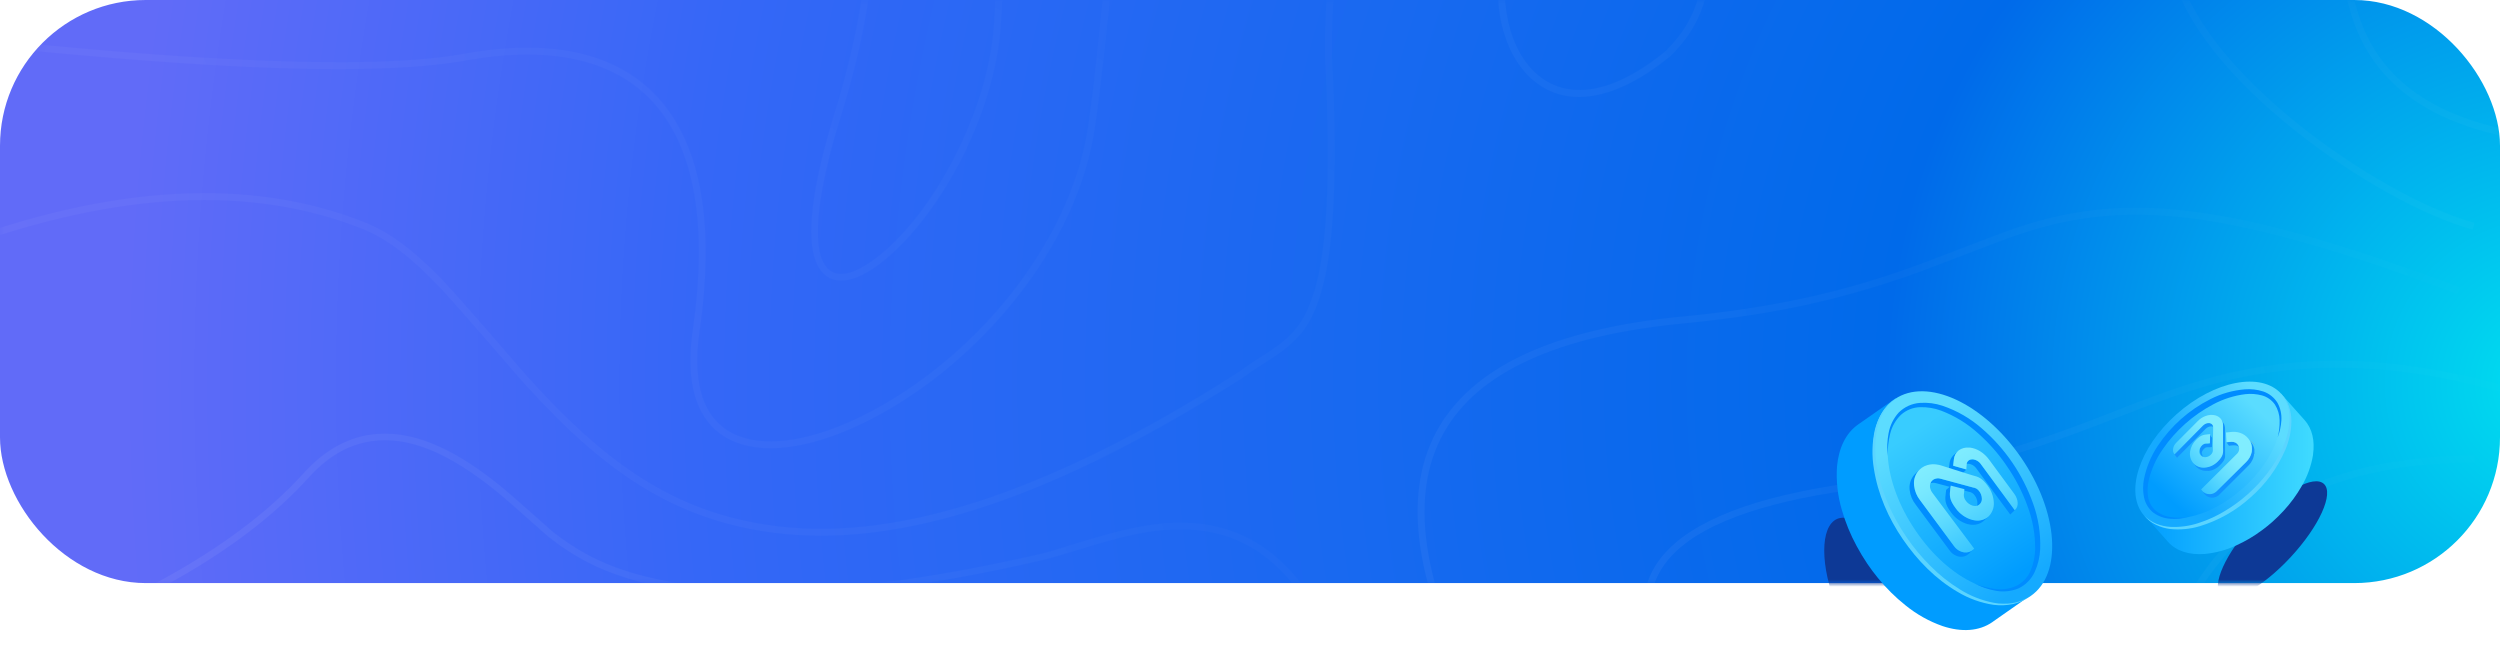 <?xml version="1.0" encoding="UTF-8"?>
<svg width="343px" height="90px" viewBox="0 0 343 90" version="1.1" xmlns="http://www.w3.org/2000/svg" xmlns:xlink="http://www.w3.org/1999/xlink">
    <title>BG</title>
    <defs>
        <radialGradient cx="102.262%" cy="65.7%" fx="102.262%" fy="65.7%" r="418.697%" gradientTransform="translate(1.023,0.657),scale(0.233,1),rotate(30.811),translate(-1.023,-0.657)" id="radialGradient-1">
            <stop stop-color="#00E0F0" offset="0%"></stop>
            <stop stop-color="#006AEA" offset="27.412%"></stop>
            <stop stop-color="#3567F7" offset="76.652%"></stop>
            <stop stop-color="#616BF8" offset="100%"></stop>
        </radialGradient>
        <rect id="path-2" x="0" y="0" width="343" height="80" rx="20"></rect>
        <radialGradient cx="116.095%" cy="-17.043%" fx="116.095%" fy="-17.043%" r="379.798%" gradientTransform="translate(1.161,-0.17),scale(0.701,1),rotate(64.622),translate(-1.161,0.17)" id="radialGradient-4">
            <stop stop-color="#FFFFFF" stop-opacity="0" offset="0%"></stop>
            <stop stop-color="#FFFFFF" stop-opacity="0.274" offset="100%"></stop>
        </radialGradient>
        <radialGradient cx="116.095%" cy="-17.043%" fx="116.095%" fy="-17.043%" r="380.976%" gradientTransform="translate(1.161,-0.17),scale(0.69,1),rotate(64.251),translate(-1.161,0.17)" id="radialGradient-5">
            <stop stop-color="#FFFFFF" stop-opacity="0" offset="0%"></stop>
            <stop stop-color="#FFFFFF" stop-opacity="0.274" offset="100%"></stop>
        </radialGradient>
        <radialGradient cx="116.095%" cy="-17.043%" fx="116.095%" fy="-17.043%" r="379.1%" gradientTransform="translate(1.161,-0.17),scale(0.708,1),rotate(64.845),translate(-1.161,0.17)" id="radialGradient-6">
            <stop stop-color="#FFFFFF" stop-opacity="0" offset="0%"></stop>
            <stop stop-color="#FFFFFF" stop-opacity="0.274" offset="100%"></stop>
        </radialGradient>
        <radialGradient cx="116.095%" cy="-17.043%" fx="116.095%" fy="-17.043%" r="740.62%" gradientTransform="translate(1.161,-0.17),scale(0.174,1),rotate(27.602),translate(-1.161,0.17)" id="radialGradient-7">
            <stop stop-color="#FFFFFF" stop-opacity="0" offset="0%"></stop>
            <stop stop-color="#FFFFFF" stop-opacity="0.274" offset="100%"></stop>
        </radialGradient>
        <radialGradient cx="116.095%" cy="-17.043%" fx="116.095%" fy="-17.043%" r="418.769%" gradientTransform="translate(1.161,-0.17),scale(0.476,1),rotate(55.026),translate(-1.161,0.17)" id="radialGradient-8">
            <stop stop-color="#FFFFFF" stop-opacity="0" offset="0%"></stop>
            <stop stop-color="#FFFFFF" stop-opacity="0.274" offset="100%"></stop>
        </radialGradient>
        <radialGradient cx="116.095%" cy="-17.043%" fx="116.095%" fy="-17.043%" r="371.223%" gradientTransform="translate(1.161,-0.17),scale(0.806,1),rotate(67.573),translate(-1.161,0.17)" id="radialGradient-9">
            <stop stop-color="#FFFFFF" stop-opacity="0" offset="0%"></stop>
            <stop stop-color="#FFFFFF" stop-opacity="0.274" offset="100%"></stop>
        </radialGradient>
        <radialGradient cx="116.095%" cy="-17.043%" fx="116.095%" fy="-17.043%" r="447.073%" gradientTransform="translate(1.161,-0.17),scale(0.398,1),rotate(50.133),translate(-1.161,0.17)" id="radialGradient-10">
            <stop stop-color="#FFFFFF" stop-opacity="0" offset="0%"></stop>
            <stop stop-color="#FFFFFF" stop-opacity="0.274" offset="100%"></stop>
        </radialGradient>
        <radialGradient cx="116.095%" cy="-17.043%" fx="116.095%" fy="-17.043%" r="512.454%" gradientTransform="translate(1.161,-0.17),scale(1,0.687),rotate(77.13),translate(-1.161,0.17)" id="radialGradient-11">
            <stop stop-color="#FFFFFF" stop-opacity="0" offset="0%"></stop>
            <stop stop-color="#FFFFFF" stop-opacity="0.274" offset="100%"></stop>
        </radialGradient>
        <radialGradient cx="116.095%" cy="-17.043%" fx="116.095%" fy="-17.043%" r="738.065%" gradientTransform="translate(1.161,-0.17),scale(1,0.471),rotate(81.103),translate(-1.161,0.17)" id="radialGradient-12">
            <stop stop-color="#FFFFFF" stop-opacity="0" offset="0%"></stop>
            <stop stop-color="#FFFFFF" stop-opacity="0.274" offset="100%"></stop>
        </radialGradient>
        <radialGradient cx="116.095%" cy="-17.043%" fx="116.095%" fy="-17.043%" r="377.335%" gradientTransform="translate(1.161,-0.17),scale(0.727,1),rotate(65.422),translate(-1.161,0.17)" id="radialGradient-13">
            <stop stop-color="#FFFFFF" stop-opacity="0" offset="0%"></stop>
            <stop stop-color="#FFFFFF" stop-opacity="0.274" offset="100%"></stop>
        </radialGradient>
        <filter x="-250.0%" y="-142.9%" width="600.0%" height="385.7%" filterUnits="objectBoundingBox" id="filter-14">
            <feGaussianBlur stdDeviation="10" in="SourceGraphic"></feGaussianBlur>
        </filter>
        <filter x="-200.0%" y="-187.5%" width="500.0%" height="475.0%" filterUnits="objectBoundingBox" id="filter-15">
            <feGaussianBlur stdDeviation="10" in="SourceGraphic"></feGaussianBlur>
        </filter>
        <linearGradient x1="51.501%" y1="94.243%" x2="48.811%" y2="14.911%" id="linearGradient-16">
            <stop stop-color="#15AAFF" offset="0%"></stop>
            <stop stop-color="#5CDCFF" offset="100%"></stop>
        </linearGradient>
        <linearGradient x1="74.034%" y1="96.001%" x2="29.119%" y2="10.038%" id="linearGradient-17">
            <stop stop-color="#009CFF" offset="0%"></stop>
            <stop stop-color="#38CCFF" offset="100%"></stop>
        </linearGradient>
        <linearGradient x1="79.511%" y1="95.23%" x2="28.975%" y2="9.462%" id="linearGradient-18">
            <stop stop-color="#2CBFFF" offset="0%"></stop>
            <stop stop-color="#3BC7FF" offset="13%"></stop>
            <stop stop-color="#60DCFF" offset="51%"></stop>
            <stop stop-color="#78E8FF" offset="81%"></stop>
            <stop stop-color="#80EDFF" offset="100%"></stop>
        </linearGradient>
        <linearGradient x1="-0.224%" y1="50.052%" x2="99.978%" y2="50.052%" id="linearGradient-19">
            <stop stop-color="#009CFF" offset="0%"></stop>
            <stop stop-color="#40DBFF" offset="100%"></stop>
        </linearGradient>
        <linearGradient x1="32.264%" y1="48.433%" x2="87.095%" y2="53.284%" id="linearGradient-20">
            <stop stop-color="#15AAFF" offset="0%"></stop>
            <stop stop-color="#5CDCFF" offset="100%"></stop>
        </linearGradient>
        <linearGradient x1="-1.134%" y1="50.017%" x2="100.746%" y2="50.017%" id="linearGradient-21">
            <stop stop-color="#5AD4FF" offset="0%"></stop>
            <stop stop-color="#5AD4FF" offset="100%"></stop>
        </linearGradient>
        <linearGradient x1="17.967%" y1="81.938%" x2="82.907%" y2="16.98%" id="linearGradient-22">
            <stop stop-color="#009CFF" offset="0%"></stop>
            <stop stop-color="#5ADCFF" offset="100%"></stop>
        </linearGradient>
        <linearGradient x1="13.435%" y1="79.693%" x2="68.015%" y2="29.272%" id="linearGradient-23">
            <stop stop-color="#2CBFFF" offset="0%"></stop>
            <stop stop-color="#3BC7FF" offset="13%"></stop>
            <stop stop-color="#60DCFF" offset="51%"></stop>
            <stop stop-color="#78E8FF" offset="81%"></stop>
            <stop stop-color="#80EDFF" offset="100%"></stop>
        </linearGradient>
    </defs>
    <g id="领取奖励" stroke="none" stroke-width="1" fill="none" fill-rule="evenodd">
        <g id="画板" transform="translate(-39, -37)">
            <g id="BG" transform="translate(39, 37)">
                <g id="路径-23-+-路径-24-+-路径-25-+-路径-26-+-路径-27-+-路径-28-+-路径-29-+-路径-30-+-路径-31-+-路径-32-+-路径-33-+-路径-34-+-路径-35-蒙版">
                    <mask id="mask-3" fill="white">
                        <use xlink:href="#path-2"></use>
                    </mask>
                    <use id="蒙版" fill="url(#radialGradient-1)" xlink:href="#path-2"></use>
                    <path d="M155.271,-76.5 L155.5,-75.577 C141.988,-72.159 135.962,-63.466 137.326,-49.356 L137.51,-47.426 L137.783,-44.43 L138.017,-41.679 L138.213,-39.142 L138.344,-37.242 L138.429,-35.881 L138.522,-34.14 L138.579,-32.878 L138.626,-31.647 L138.662,-30.439 L138.688,-29.246 L138.708,-27.611 L138.722,-25.556 L138.709,-23.421 L138.664,-21.502 L138.595,-19.608 L138.445,-16.376 L138.233,-12.419 L137.327,3.235 C136.595,15.7 128.647,30.304 120.548,36.319 C116.666,39.203 113.443,39.316 112.04,36.126 C111.496,34.887 111.251,33.174 111.318,30.994 L111.346,30.358 C111.406,29.277 111.537,28.091 111.74,26.798 L111.87,26.01 C111.893,25.877 111.917,25.742 111.942,25.607 L112.098,24.781 L112.272,23.929 C112.302,23.785 112.333,23.64 112.365,23.494 L112.565,22.605 C112.6,22.455 112.636,22.303 112.672,22.151 L112.898,21.224 C112.937,21.067 112.977,20.91 113.018,20.751 L113.271,19.786 C113.358,19.461 113.448,19.131 113.541,18.797 L113.83,17.782 L114.136,16.742 L114.46,15.677 C114.587,15.265 114.712,14.855 114.833,14.448 L115.19,13.235 C115.248,13.034 115.306,12.834 115.362,12.634 L115.694,11.444 L116.01,10.27 C116.471,8.52 116.876,6.824 117.226,5.181 L117.451,4.094 C117.669,3.014 117.862,1.959 118.031,0.927 L118.192,-0.096 C118.243,-0.434 118.291,-0.77 118.337,-1.103 L118.466,-2.094 C118.527,-2.586 118.582,-3.071 118.63,-3.551 L118.72,-4.501 C119.539,-13.926 118.008,-20.907 114.391,-25.25 C109.391,-31.254 100.54,-31.684 90.947,-26.8 L90.557,-26.599 C78.955,-20.531 69.018,-16.791 59.396,-15.491 C47.579,-13.895 37.031,-16.228 27.79,-23.236 L27.336,-23.584 C14.348,-33.697 2.599,-38.002 -7.913,-36.534 L-8.356,-36.469 L-8.5,-37.409 C2.416,-39.108 14.554,-34.738 27.913,-24.337 C37.051,-17.223 47.497,-14.844 59.271,-16.434 C67.902,-17.6 76.822,-20.768 87.023,-25.859 L88.563,-26.637 C88.822,-26.769 89.081,-26.902 89.341,-27.037 L90.123,-27.444 C100.216,-32.723 109.715,-32.344 115.113,-25.862 C118.475,-21.824 120.109,-15.692 119.85,-7.608 L119.813,-6.702 C119.806,-6.55 119.798,-6.397 119.789,-6.243 L119.729,-5.313 L119.653,-4.367 C119.639,-4.208 119.625,-4.048 119.61,-3.888 L119.51,-2.918 C119.492,-2.755 119.474,-2.591 119.455,-2.427 L119.332,-1.433 L119.193,-0.424 C119.168,-0.254 119.143,-0.084 119.117,0.087 L118.954,1.12 C118.869,1.641 118.777,2.167 118.68,2.699 L118.477,3.771 C118.441,3.951 118.406,4.132 118.369,4.313 L118.142,5.409 C118.102,5.592 118.063,5.777 118.022,5.962 L117.77,7.081 C117.684,7.456 117.594,7.834 117.502,8.215 L117.218,9.364 C117.072,9.943 116.919,10.527 116.761,11.117 L116.436,12.305 C116.38,12.504 116.324,12.704 116.267,12.905 L115.916,14.115 C115.797,14.521 115.675,14.93 115.55,15.341 L115.36,15.96 C115.243,16.339 115.129,16.714 115.019,17.083 L114.698,18.177 C114.646,18.356 114.595,18.535 114.545,18.712 L114.255,19.76 L113.984,20.777 C113.507,22.615 113.131,24.301 112.85,25.835 L112.706,26.657 C110.961,37.144 113.978,40.017 119.989,35.553 C127.864,29.705 135.67,15.36 136.385,3.179 L137.294,-12.515 L137.572,-17.838 L137.684,-20.439 L137.742,-22.27 L137.768,-23.627 L137.779,-25.066 L137.769,-27.171 L137.756,-28.444 L137.744,-29.23 L137.707,-30.855 L137.666,-32.095 L137.614,-33.363 L137.551,-34.665 L137.476,-36.011 L137.388,-37.407 L137.251,-39.362 L137.09,-41.439 L137,-42.53 L136.853,-44.237 L136.634,-46.659 L136.387,-49.264 C134.992,-63.695 141.179,-72.784 154.854,-76.392 L155.271,-76.5 Z" id="路径" fill="url(#radialGradient-4)" fill-rule="nonzero" opacity="0.5" mask="url(#mask-3)"></path>
                    <path d="M187.241,-78.5 L187.5,-77.595 C175.914,-74.272 167.901,-66.222 162.505,-53.644 C161.664,-51.684 160.894,-49.65 160.183,-47.514 L159.832,-46.437 C159.141,-44.266 158.508,-41.988 157.923,-39.575 L157.634,-38.358 L157.353,-37.117 L157.079,-35.852 C156.944,-35.213 156.812,-34.565 156.682,-33.908 L156.425,-32.58 C156.383,-32.356 156.341,-32.131 156.299,-31.905 L156.052,-30.537 C156.011,-30.306 155.971,-30.075 155.931,-29.842 L155.692,-28.432 C155.653,-28.194 155.614,-27.955 155.575,-27.715 L155.345,-26.261 C155.307,-26.016 155.269,-25.77 155.232,-25.522 L155.009,-24.022 L154.791,-22.491 L154.577,-20.927 L154.367,-19.331 C154.332,-19.062 154.298,-18.792 154.263,-18.52 L154.059,-16.873 L153.858,-15.191 L153.223,-9.513 L151.771,4.616 L151.409,7.973 L151.073,10.923 L150.793,13.224 L150.605,14.685 L150.515,15.361 C150.424,16.034 150.332,16.7 150.236,17.371 C147.91,33.659 134.547,49.9 119.121,57.706 C112.043,61.288 105.533,62.434 101.037,60.713 C96.121,58.831 93.924,53.73 94.986,45.741 L95.042,45.332 C99.31,15.882 87.033,4.384 64.539,8.186 L63.854,8.306 C63.596,8.353 63.333,8.398 63.064,8.442 L62.241,8.57 C61.123,8.734 59.918,8.876 58.627,8.996 L57.641,9.081 L56.624,9.158 C56.452,9.17 56.278,9.182 56.103,9.194 L55.037,9.258 L53.938,9.314 C53.752,9.323 53.565,9.331 53.376,9.339 L52.229,9.383 C52.035,9.39 51.839,9.396 51.643,9.402 L50.446,9.433 L49.217,9.455 L47.956,9.469 L46.662,9.475 C46.444,9.476 46.224,9.475 46.003,9.475 L43.977,9.462 L42.585,9.442 L41.161,9.415 L39.704,9.378 L38.215,9.334 L36.693,9.281 L35.139,9.22 L33.552,9.15 L31.933,9.072 L30.281,8.986 L28.596,8.891 L26.879,8.788 L25.13,8.676 L23.347,8.556 L20.613,8.36 L17.805,8.146 L15.893,7.992 L12.963,7.746 L9.96,7.481 L7.917,7.294 L4.792,6.998 L2.668,6.79 L-0.58,6.462 L-2.786,6.233 L-5.024,5.996 L-8.443,5.624 L-10.762,5.366 L-14.303,4.963 L-15.5,4.824 L-15.392,3.889 L-11.834,4.298 L-8.351,4.687 L-4.94,5.058 L-2.707,5.295 L0.582,5.634 L2.734,5.85 L5.9,6.158 L8.994,6.448 L12.014,6.718 L14.96,6.97 L16.884,7.128 L19.709,7.348 L21.551,7.485 L24.254,7.674 L26.015,7.79 L27.744,7.897 L29.439,7.996 L31.103,8.086 L33.536,8.207 L35.118,8.277 L36.667,8.338 L38.184,8.391 L39.668,8.436 L41.12,8.472 L42.538,8.5 C42.772,8.504 43.004,8.508 43.236,8.511 L44.605,8.527 L45.943,8.534 L47.248,8.533 L48.52,8.523 L49.759,8.505 L50.966,8.479 C51.164,8.474 51.361,8.469 51.557,8.463 L52.715,8.424 L53.841,8.377 L54.933,8.322 L55.993,8.258 L57.021,8.186 L58.016,8.105 L58.978,8.017 L59.907,7.92 C60.212,7.886 60.511,7.851 60.804,7.814 L61.669,7.7 C62.234,7.622 62.778,7.538 63.299,7.448 L63.687,7.38 C86.999,3.158 100.114,14.831 96.1,44.561 L95.973,45.467 C94.838,53.297 96.841,58.098 101.373,59.834 C105.573,61.442 111.832,60.34 118.697,56.866 C133.715,49.266 146.763,33.514 149.234,17.717 L149.353,16.904 L149.585,15.216 L149.904,12.755 L150.129,10.897 L150.453,8.064 L150.8,4.858 L152.431,-10.936 L152.726,-13.58 L152.825,-14.447 L153.127,-16.996 L153.332,-18.651 L153.541,-20.272 L153.754,-21.86 L153.971,-23.415 C154.008,-23.672 154.045,-23.927 154.082,-24.181 L154.306,-25.689 L154.535,-27.166 C154.574,-27.41 154.612,-27.653 154.651,-27.894 L154.889,-29.327 C154.929,-29.563 154.969,-29.799 155.009,-30.033 L155.255,-31.423 L155.507,-32.786 C155.592,-33.236 155.678,-33.681 155.766,-34.123 L156.031,-35.433 C156.12,-35.866 156.211,-36.294 156.303,-36.718 L156.582,-37.979 C157.952,-44.017 159.588,-49.23 161.641,-54.016 C167.062,-66.653 175.125,-74.856 186.734,-78.351 L187.241,-78.5 Z" id="路径" fill="url(#radialGradient-5)" fill-rule="nonzero" opacity="0.5" mask="url(#mask-3)"></path>
                    <path d="M72.588,53.327 L71.641,52.281 L71.059,51.623 L66.406,46.246 L63.662,43.113 L62.282,41.557 L61.258,40.417 L60.398,39.479 L60.111,39.173 L59.861,38.911 C56.178,35.12 53.005,32.705 49.735,31.403 C34.574,25.362 16.26,26.23 -5.216,34.028 L-6.685,34.57 C-6.931,34.662 -7.177,34.755 -7.423,34.849 L-8.164,35.134 L-8.5,34.252 L-7.008,33.683 C15.303,25.312 34.336,24.252 50.079,30.524 C53.372,31.835 56.53,34.196 60.128,37.84 L60.636,38.36 L61.132,38.886 L62.062,39.904 L63.166,41.136 L65.462,43.736 L66.977,45.469 L71.863,51.117 L72.816,52.18 C83.412,63.879 92.61,70.084 105.21,72.006 C122.013,74.57 143.013,68.253 170.027,51.003 C170.497,50.647 170.977,50.307 171.515,49.947 L172.106,49.557 L173.72,48.523 C177.442,46.122 179.078,44.208 180.37,39.798 L180.446,39.536 L180.592,38.995 C180.615,38.903 180.639,38.81 180.662,38.716 L180.799,38.143 C180.821,38.046 180.843,37.948 180.864,37.849 L180.991,37.242 C181.012,37.14 181.032,37.036 181.052,36.931 L181.17,36.291 C181.189,36.182 181.207,36.073 181.226,35.962 L181.333,35.287 L181.435,34.589 L181.529,33.867 L181.617,33.12 C181.632,32.994 181.646,32.866 181.659,32.737 L181.738,31.953 C181.75,31.821 181.763,31.687 181.775,31.552 L181.844,30.73 L181.906,29.882 L181.962,29.008 C181.971,28.86 181.979,28.711 181.987,28.561 L182.033,27.647 L182.073,26.706 L182.106,25.737 L182.133,24.741 L182.153,23.716 L182.166,22.663 L182.173,21.58 L182.174,20.469 L182.168,19.327 L182.155,18.156 L182.136,16.954 L182.094,15.093 L182.059,13.813 L182.016,12.501 L181.94,10.473 L181.891,9.774 C181.884,9.654 181.877,9.532 181.87,9.409 L181.837,8.653 C181.832,8.523 181.828,8.393 181.824,8.26 L181.805,7.449 C181.801,7.173 181.798,6.891 181.797,6.603 L181.798,5.723 C181.799,5.574 181.801,5.423 181.803,5.271 L181.819,4.343 L181.844,3.385 L181.88,2.396 L181.925,1.38 C181.933,1.209 181.942,1.036 181.951,0.862 L182.01,-0.195 L182.078,-1.276 L182.155,-2.382 L182.241,-3.51 L182.336,-4.66 L182.44,-5.831 L182.553,-7.02 L182.674,-8.228 L182.804,-9.453 L182.942,-10.693 L183.089,-11.947 L183.244,-13.215 L183.407,-14.495 L183.666,-16.434 L183.849,-17.739 L184.04,-19.051 L184.238,-20.37 L184.444,-21.694 L184.657,-23.022 L184.878,-24.354 L185.106,-25.687 L185.341,-27.021 C185.381,-27.243 185.421,-27.465 185.461,-27.687 L185.833,-29.685 L186.089,-31.013 L186.352,-32.337 L186.621,-33.656 C186.667,-33.875 186.712,-34.094 186.758,-34.313 L187.038,-35.621 L187.329,-36.943 L187.629,-38.274 C187.68,-38.494 187.731,-38.714 187.782,-38.933 L188.09,-40.241 C188.142,-40.457 188.194,-40.673 188.246,-40.888 L188.561,-42.172 L188.881,-43.439 L189.206,-44.689 L189.535,-45.923 L189.869,-47.139 L190.208,-48.339 L190.551,-49.521 L190.899,-50.686 C190.958,-50.878 191.016,-51.07 191.075,-51.261 L191.43,-52.399 L191.789,-53.518 C191.849,-53.703 191.91,-53.887 191.97,-54.071 L192.336,-55.163 L192.707,-56.236 C192.769,-56.413 192.831,-56.589 192.894,-56.765 L193.271,-57.809 L193.652,-58.834 L194.038,-59.84 L194.428,-60.826 L194.822,-61.792 C194.954,-62.11 195.087,-62.425 195.221,-62.737 L195.623,-63.662 L196.03,-64.567 C196.303,-65.163 196.579,-65.745 196.857,-66.313 L197.276,-67.154 C197.347,-67.293 197.417,-67.43 197.488,-67.567 L197.913,-68.376 C200.622,-73.429 203.574,-77.167 206.739,-79.332 L206.989,-79.5 L207.5,-78.708 C203.868,-76.326 200.489,-71.727 197.432,-65.343 L197.027,-64.481 L196.625,-63.598 C196.559,-63.45 196.492,-63.3 196.426,-63.149 L196.03,-62.236 C195.964,-62.082 195.899,-61.927 195.833,-61.771 L195.444,-60.827 C195.379,-60.668 195.314,-60.508 195.25,-60.348 L194.866,-59.374 L194.487,-58.38 L194.111,-57.367 L193.739,-56.335 C193.678,-56.161 193.616,-55.987 193.555,-55.811 L193.19,-54.751 C193.129,-54.572 193.069,-54.393 193.009,-54.213 L192.65,-53.125 L192.296,-52.018 L191.945,-50.893 L191.6,-49.75 C191.542,-49.558 191.485,-49.366 191.428,-49.172 L191.089,-48.003 L190.754,-46.817 C190.699,-46.618 190.644,-46.418 190.589,-46.217 L190.261,-45.005 L189.937,-43.777 L189.619,-42.532 L189.304,-41.27 C189.252,-41.059 189.201,-40.847 189.149,-40.634 L188.842,-39.348 L188.54,-38.048 C188.49,-37.829 188.44,-37.611 188.39,-37.391 L188.095,-36.067 L187.814,-34.769 L187.539,-33.464 L187.271,-32.151 C187.226,-31.932 187.183,-31.713 187.139,-31.493 L186.881,-30.173 L186.629,-28.85 L186.385,-27.524 L186.147,-26.196 L185.916,-24.869 L185.584,-22.881 L185.268,-20.899 L185.067,-19.584 L184.874,-18.275 L184.688,-16.973 L184.51,-15.679 L184.339,-14.395 L184.177,-13.122 L184.023,-11.86 L183.877,-10.612 L183.739,-9.379 L183.61,-8.161 L183.489,-6.959 L183.377,-5.776 L183.273,-4.612 L183.178,-3.469 L183.053,-1.794 L182.98,-0.707 L182.917,0.355 L182.839,1.901 L182.799,2.896 L182.768,3.863 L182.747,4.8 L182.736,5.706 L182.734,6.579 C182.735,6.722 182.736,6.863 182.737,7.003 L182.75,7.825 C182.756,8.093 182.764,8.356 182.773,8.612 L182.807,9.362 L182.85,10.074 C182.858,10.19 182.867,10.304 182.876,10.416 L182.928,11.787 L182.995,13.782 L183.047,15.705 L183.073,16.948 L183.099,18.755 L183.109,19.921 L183.111,21.058 L183.107,22.164 L183.097,23.242 L183.08,24.291 L183.056,25.311 L183.025,26.303 L182.988,27.267 L182.944,28.205 L182.894,29.115 L182.837,29.998 L182.773,30.856 C182.762,30.997 182.751,31.136 182.739,31.275 L182.665,32.094 L182.585,32.888 L182.499,33.657 L182.405,34.401 L182.305,35.122 C182.288,35.24 182.271,35.357 182.253,35.473 L182.143,36.158 C182.086,36.495 182.027,36.823 181.966,37.143 L181.84,37.771 C181.818,37.874 181.796,37.976 181.774,38.077 L181.638,38.672 C181.568,38.964 181.496,39.248 181.421,39.524 L181.269,40.066 C180.013,44.351 178.401,46.459 175.109,48.73 L174.528,49.121 L172.441,50.464 C171.744,50.92 171.159,51.328 170.559,51.78 C167.021,54.04 163.584,56.114 160.244,58.006 L158.71,58.866 C137.07,70.874 119.569,75.153 105.07,72.941 C92.401,71.008 83.123,64.844 72.588,53.327 Z" id="路径" fill="url(#radialGradient-6)" fill-rule="nonzero" opacity="0.5" mask="url(#mask-3)"></path>
                    <path d="M50.732,59.657 C56.248,58.824 61.944,61.342 68.239,66.343 L68.755,66.758 L69.218,67.142 L69.931,67.748 L71.347,68.98 L75.696,72.829 L75.891,72.994 L75.93,73.026 C80.352,76.472 85.015,78.7 93.187,80.036 C98.206,80.857 103.979,81.147 110.577,80.84 L111.865,80.773 C115.542,80.562 119.468,80.17 123.655,79.587 L125.144,79.373 L126.654,79.143 C128.175,78.905 129.73,78.643 131.317,78.356 L132.916,78.061 C133.184,78.01 133.454,77.959 133.724,77.907 L135.356,77.587 L137.011,77.251 L138.688,76.897 C138.97,76.837 139.252,76.776 139.536,76.714 L141.247,76.335 C141.822,76.206 142.4,76.074 142.982,75.939 L143.536,75.793 L144.121,75.631 L144.749,75.451 L148.843,74.209 L149.956,73.876 C155.215,72.326 158.763,71.651 162.521,71.729 C171.929,71.924 179.159,77.56 184.323,90.737 L184.5,91.195 L183.613,91.5 C183.439,91.046 183.262,90.6 183.084,90.164 L182.723,89.303 C177.755,77.705 171.074,72.801 162.501,72.623 C159.619,72.564 156.841,72.966 153.234,73.896 L152.274,74.151 L151.272,74.429 C151.102,74.478 150.929,74.527 150.755,74.578 L149.685,74.893 L146.085,75.992 L145.023,76.307 L144.385,76.49 L143.787,76.655 L143.218,76.805 C142.632,76.941 142.05,77.074 141.473,77.203 L139.751,77.585 C139.465,77.647 139.181,77.708 138.898,77.769 L137.21,78.125 L135.545,78.463 C134.994,78.573 134.446,78.681 133.902,78.785 L132.282,79.09 L130.684,79.379 C130.419,79.426 130.156,79.472 129.893,79.517 L128.328,79.781 C128.069,79.823 127.811,79.865 127.554,79.907 L126.022,80.146 C122.727,80.647 119.585,81.034 116.592,81.312 L115.221,81.433 C114.995,81.452 114.769,81.47 114.544,81.487 L113.204,81.585 C112.761,81.615 112.322,81.642 111.885,81.667 L110.587,81.734 C103.934,82.042 98.104,81.748 93.027,80.918 C84.865,79.583 80.087,77.357 75.634,73.95 L75.294,73.687 L74.661,73.139 L70.844,69.758 L69.382,68.484 L68.94,68.106 L68.346,67.605 L68.006,67.326 C61.752,62.28 56.159,59.743 50.881,60.54 C47.947,60.983 45.205,62.486 42.667,65.185 L42.386,65.49 C33.919,74.845 20.354,82.86 1.694,89.547 L0.83,89.855 L0.5,89.017 C19.181,82.418 32.773,74.52 41.28,65.333 L41.669,64.908 C44.426,61.862 47.46,60.151 50.732,59.657 Z" id="路径" fill="url(#radialGradient-7)" fill-rule="nonzero" opacity="0.5" mask="url(#mask-3)"></path>
                    <path d="M304.813,29.633 L306.029,29.858 C308.69,30.37 311.519,31.032 314.557,31.852 L315.974,32.241 L317.422,32.654 C317.666,32.724 317.911,32.796 318.157,32.868 L319.652,33.315 L321.18,33.785 L322.742,34.278 L324.338,34.794 L325.97,35.335 C326.245,35.427 326.521,35.52 326.799,35.614 L328.485,36.19 L330.209,36.79 L331.972,37.415 C332.269,37.521 332.568,37.628 332.868,37.736 L334.69,38.398 L336.553,39.084 L337.5,39.437 L337.17,40.333 L335.297,39.639 L333.466,38.969 L331.676,38.324 L329.924,37.703 L328.212,37.106 L326.537,36.533 L324.899,35.984 L323.297,35.459 L321.729,34.958 C320.18,34.467 318.681,34.012 317.23,33.591 L315.794,33.181 L314.389,32.794 C314.157,32.731 313.927,32.67 313.698,32.609 L312.337,32.255 C311.888,32.141 311.444,32.03 311.004,31.923 L309.699,31.613 C295.924,28.422 286.692,28.928 277.16,32.101 L276.569,32.301 L275.656,32.629 L273.075,33.593 L263.926,37.085 L263.226,37.344 C253.638,40.81 244.3,43.029 231.958,44.276 L231.003,44.37 C196.319,47.693 187.052,64.478 202.995,95.116 L203.486,96.048 L202.648,96.5 C185.71,64.667 195.203,46.839 230.913,43.418 C243.331,42.228 252.666,40.084 262.174,36.707 L263.023,36.402 L265.111,35.614 L272.752,32.694 L274.895,31.89 L275.932,31.513 L276.408,31.346 C285.043,28.4 293.37,27.589 304.813,29.633 Z" id="路径" fill="url(#radialGradient-8)" fill-rule="nonzero" opacity="0.5" mask="url(#mask-3)"></path>
                    <path d="M211.261,-76.5 L212.024,-75.929 C208.131,-70.651 207.719,-61.512 210.852,-48.504 C211.115,-47.271 211.3,-45.702 211.411,-43.889 L211.46,-42.962 C211.467,-42.804 211.474,-42.645 211.48,-42.484 L211.511,-41.5 C211.544,-40.165 211.544,-38.738 211.512,-37.244 L211.483,-36.112 L211.442,-34.958 C211.434,-34.764 211.425,-34.569 211.417,-34.374 L211.358,-33.191 L211.287,-31.992 L211.205,-30.779 C211.191,-30.576 211.176,-30.373 211.16,-30.169 L211.061,-28.941 L210.951,-27.705 L210.83,-26.465 C210.787,-26.051 210.743,-25.637 210.697,-25.222 L210.553,-23.98 C210.504,-23.566 210.452,-23.153 210.399,-22.74 L210.234,-21.506 C210.148,-20.89 210.059,-20.277 209.965,-19.669 L209.773,-18.458 L209.57,-17.261 L209.357,-16.08 C208.848,-13.346 208.253,-10.766 207.579,-8.482 L207.433,-7.997 C205.414,-1.401 206.579,5.815 210.268,9.615 C214.382,13.854 220.862,13.307 228.581,6.961 C231.455,4.053 232.854,1.37 233.68,-3.251 L233.796,-3.941 L233.906,-4.661 L234.008,-5.411 C234.025,-5.539 234.041,-5.668 234.057,-5.798 L234.15,-6.597 C234.165,-6.733 234.18,-6.871 234.195,-7.01 L234.28,-7.861 L234.361,-8.749 L234.438,-9.675 L234.795,-14.517 L234.957,-16.551 L235.052,-17.65 L235.148,-18.677 L235.28,-19.958 L235.384,-20.872 L235.496,-21.76 L235.615,-22.637 L235.791,-23.815 L235.989,-25.033 L236.213,-26.325 C239.546,-45.028 248.52,-52.361 263.986,-45.692 C279.999,-38.787 295.337,-20.301 298.718,-4.64 C300.181,2.134 306.388,9.922 315.486,17.173 C323.342,23.434 332.556,28.579 339.078,30.458 L339.5,30.576 L339.253,31.5 C332.572,29.688 323.017,24.396 314.896,17.924 C305.803,10.677 299.533,2.882 297.874,-4.065 L297.79,-4.437 C294.474,-19.793 279.344,-38.028 263.612,-44.812 C248.801,-51.198 240.385,-44.322 237.148,-26.156 L236.956,-25.054 C236.926,-24.875 236.897,-24.699 236.868,-24.525 L236.704,-23.5 C236.652,-23.164 236.603,-22.832 236.556,-22.501 L236.476,-21.921 L236.33,-20.771 L236.23,-19.898 L236.103,-18.676 L235.98,-17.36 L235.858,-15.92 L235.635,-13.009 L235.46,-10.57 L235.347,-9.128 C235.334,-8.972 235.321,-8.818 235.308,-8.666 L235.226,-7.77 L235.14,-6.91 L235.048,-6.084 C235.017,-5.815 234.984,-5.55 234.951,-5.291 L234.847,-4.53 L234.736,-3.798 C233.895,1.461 232.429,4.424 229.218,7.669 C221.118,14.332 214.093,14.925 209.588,10.284 C205.706,6.284 204.456,-1.096 206.412,-7.901 L206.524,-8.279 C206.912,-9.543 207.273,-10.908 207.608,-12.346 L207.854,-13.437 C208.136,-14.726 208.396,-16.066 208.636,-17.439 L208.837,-18.623 C208.869,-18.822 208.902,-19.021 208.933,-19.221 L209.118,-20.425 L209.292,-21.639 L209.456,-22.861 C209.509,-23.269 209.56,-23.678 209.609,-24.088 L209.751,-25.317 L209.883,-26.547 L210.003,-27.774 L210.113,-28.996 L210.211,-30.211 C210.226,-30.413 210.241,-30.614 210.256,-30.815 L210.337,-32.014 C210.35,-32.213 210.362,-32.411 210.374,-32.609 L210.439,-33.787 L210.492,-34.947 L210.533,-36.088 C210.539,-36.276 210.545,-36.464 210.55,-36.65 L210.574,-37.757 C210.586,-38.486 210.591,-39.198 210.587,-39.889 L210.576,-40.91 L210.553,-41.897 C210.548,-42.059 210.542,-42.219 210.536,-42.377 L210.495,-43.31 L210.442,-44.202 C210.332,-45.801 210.161,-47.187 209.926,-48.291 C206.784,-61.333 207.147,-70.648 211.074,-76.241 L211.261,-76.5 Z" id="路径" fill="url(#radialGradient-9)" fill-rule="nonzero" opacity="0.5" mask="url(#mask-3)"></path>
                    <path d="M313.187,49.918 C322.039,48.906 331.608,49.697 342.705,52.676 L343.5,52.892 L343.254,53.796 C331.93,50.671 322.234,49.827 313.292,50.849 C308.369,51.412 304.143,52.397 299.075,54.098 L297.842,54.52 C296.591,54.956 295.284,55.435 293.901,55.96 L287.206,58.553 C273.925,63.6 264.283,66.016 251.652,67.55 C227.313,71.447 220.702,80.653 231.387,95.49 L231.716,95.941 L230.968,96.5 C219.325,80.726 226.319,70.657 251.523,66.622 C263.796,65.131 273.208,62.81 285.939,58.03 L287.828,57.31 L292.159,55.625 L293.6,55.073 L295.011,54.543 C301.71,52.064 306.686,50.712 312.592,49.988 L313.187,49.918 Z" id="路径" fill="url(#radialGradient-10)" fill-rule="nonzero" opacity="0.5" mask="url(#mask-3)"></path>
                    <path d="M281.412,-79.5 C285.318,-60.66 293.922,-44.379 307.256,-30.619 C314.092,-22.277 319.383,-12.399 323.15,0.51 L323.388,1.338 C326.119,10.956 334.288,16.674 347.99,18.487 L348.5,18.553 L348.388,19.5 C334.211,17.74 325.582,11.896 322.598,1.965 L322.493,1.604 C318.749,-11.583 313.441,-21.586 306.568,-29.977 C293.338,-43.627 284.707,-59.785 280.682,-78.439 L280.5,-79.302 L281.412,-79.5 Z" id="路径" fill="url(#radialGradient-11)" fill-rule="nonzero" opacity="0.5" mask="url(#mask-3)"></path>
                    <path d="M298.5,-83.272 L299.412,-83.5 L299.838,-81.79 C299.909,-81.507 299.981,-81.226 300.052,-80.945 L300.482,-79.278 L300.915,-77.64 L301.35,-76.031 L301.788,-74.45 C301.935,-73.928 302.081,-73.41 302.229,-72.898 L302.672,-71.375 L303.117,-69.88 C303.266,-69.387 303.416,-68.898 303.566,-68.414 L304.016,-66.977 C304.092,-66.74 304.167,-66.505 304.243,-66.27 L304.697,-64.876 C304.773,-64.646 304.849,-64.418 304.926,-64.19 L305.384,-62.839 C305.537,-62.394 305.691,-61.953 305.845,-61.518 L306.308,-60.225 C306.386,-60.012 306.463,-59.8 306.541,-59.589 L307.008,-58.339 C309.82,-50.927 312.769,-45.069 315.852,-40.768 L316.916,-39.296 L317.588,-38.379 L318.233,-37.508 L318.855,-36.679 L319.456,-35.889 L320.324,-34.767 L320.885,-34.056 L321.836,-32.875 L323.941,-30.316 L324.408,-29.737 L324.721,-29.337 C325.028,-28.931 325.3,-28.542 325.565,-28.129 L325.798,-27.756 C325.837,-27.692 325.876,-27.628 325.915,-27.562 L326.152,-27.154 L326.395,-26.716 L326.646,-26.243 C326.689,-26.161 326.732,-26.077 326.776,-25.992 L327.045,-25.457 L327.329,-24.876 L327.789,-23.903 L328.277,-22.84 L329.098,-21.018 L330.176,-18.579 L331.357,-15.865 L332.639,-12.875 L333.786,-10.173 L335.255,-6.679 L337.098,-2.254 L338.5,1.137 L337.633,1.5 L335.163,-4.459 L333.401,-8.666 L331.778,-12.497 L330.497,-15.483 L329.319,-18.193 L328.59,-19.846 L327.743,-21.741 L327.268,-22.786 L326.809,-23.779 L326.526,-24.376 L326.259,-24.924 L326.007,-25.429 L325.767,-25.895 L325.536,-26.325 C325.498,-26.394 325.461,-26.462 325.424,-26.529 L325.204,-26.914 L324.989,-27.275 L324.776,-27.615 C324.524,-28.007 324.266,-28.377 323.974,-28.765 L323.653,-29.173 L320.978,-32.435 L320.43,-33.116 L319.872,-33.819 C319.778,-33.938 319.683,-34.058 319.588,-34.18 L318.714,-35.308 L318.11,-36.103 L317.163,-37.369 L316.16,-38.735 L315.455,-39.707 L315.091,-40.214 C312.311,-44.091 309.647,-49.195 307.098,-55.525 L306.622,-56.727 C306.463,-57.132 306.305,-57.542 306.148,-57.957 L305.677,-59.216 C305.52,-59.64 305.364,-60.069 305.208,-60.503 L304.742,-61.82 C304.587,-62.263 304.433,-62.712 304.279,-63.165 L303.819,-64.539 L303.361,-65.942 L302.906,-67.373 C302.83,-67.614 302.754,-67.857 302.679,-68.1 L302.228,-69.575 C302.153,-69.823 302.078,-70.072 302.003,-70.323 L301.556,-71.841 C301.482,-72.096 301.408,-72.353 301.333,-72.61 L300.89,-74.171 C300.817,-74.434 300.743,-74.698 300.67,-74.963 L300.23,-76.567 L299.794,-78.2 C299.721,-78.475 299.649,-78.75 299.577,-79.027 L299.144,-80.703 C299.072,-80.985 299,-81.268 298.929,-81.552 L298.5,-83.272 Z" id="路径" fill="url(#radialGradient-12)" fill-rule="nonzero" opacity="0.5" mask="url(#mask-3)"></path>
                    <path d="M339.498,62.5 L339.5,63.448 C315.809,63.504 301.535,73.631 296.551,93.883 L296.403,94.5 L295.5,94.279 C300.4,73.38 314.865,62.771 338.771,62.505 L339.498,62.5 Z" id="路径" fill="url(#radialGradient-13)" fill-rule="nonzero" opacity="0.5" mask="url(#mask-3)"></path>
                    <path d="M260.529,91.865 C262.871,90.837 262.87,85.378 260.527,79.672 C258.183,73.966 254.384,70.173 252.041,71.201 C249.699,72.228 249.7,77.687 252.044,83.393 C254.387,89.099 258.186,92.892 260.529,91.865 Z" id="椭圆形" fill="#0D3996" filter="url(#filter-14)" mask="url(#mask-3)"></path>
                    <path d="M318.846,66.395 C317.452,65.084 313.161,67.441 309.261,71.659 C305.362,75.877 303.331,80.359 304.725,81.67 C306.119,82.981 310.41,80.625 314.309,76.407 C318.208,72.189 320.239,67.706 318.846,66.395 Z" id="椭圆形" fill="#0D3996" filter="url(#filter-15)" mask="url(#mask-3)"></path>
                </g>
                <g id="币1" transform="translate(252.285, 47.033)" fill-rule="nonzero">
                    <g id="编组-17" transform="translate(-0.285, 1.967)">
                        <path d="M3.013,9.184 L3.013,9.184 C2.992,9.202 2.968,9.214 2.945,9.232 C1.23,10.431 0.285,12.469 0.043,14.95 C-0.102,16.967 0.118,18.993 0.691,20.929 C0.691,20.929 0.691,20.929 0.691,20.929 C1.187,22.665 1.872,24.34 2.733,25.923 L2.733,25.923 C3.183,26.761 3.674,27.575 4.205,28.362 C4.665,29.038 5.148,29.684 5.646,30.293 L5.646,30.293 C6.771,31.684 8.043,32.945 9.44,34.054 C9.44,34.054 9.44,34.054 9.44,34.054 C10.963,35.293 12.686,36.257 14.532,36.902 L14.532,36.902 C17.101,37.751 19.522,37.632 21.366,36.343 L21.431,36.293 L21.431,36.293 L26.512,32.733 L24.362,29.54 C24.348,27.737 24.067,25.947 23.528,24.229 C23.528,24.229 23.528,24.229 23.528,24.229 C23,22.51 22.289,20.855 21.407,19.294 L21.407,19.294 C21.015,18.604 20.592,17.921 20.141,17.243 C19.605,16.455 19.029,15.697 18.415,14.971 C17.26,13.585 15.956,12.335 14.527,11.244 L14.527,11.244 C13.234,10.248 11.809,9.443 10.294,8.853 L8.094,5.627 L3.013,9.184 Z" id="路径" fill="#009CFF"></path>
                        <ellipse id="椭圆形" fill="url(#linearGradient-16)" transform="translate(17.28, 19.274) rotate(-34.62) translate(-17.28, -19.274) " cx="17.28" cy="19.274" rx="9.714" ry="16.41"></ellipse>
                        <path d="M8.049,5.705 C7.365,6.234 6.793,6.896 6.367,7.654 C5.955,8.411 5.663,9.229 5.501,10.078 C5.202,11.78 5.218,13.524 5.549,15.219 C5.858,16.92 6.365,18.578 7.06,20.157 C7.748,21.741 8.585,23.255 9.557,24.677 C10.527,26.103 11.629,27.431 12.848,28.643 C14.055,29.866 15.401,30.939 16.856,31.842 C18.3,32.754 19.898,33.387 21.569,33.707 C22.409,33.855 23.267,33.867 24.111,33.743 C24.96,33.606 25.773,33.294 26.5,32.828 C25.799,33.35 24.995,33.712 24.144,33.889 C23.285,34.061 22.405,34.094 21.537,33.985 C19.802,33.729 18.134,33.133 16.624,32.23 C13.584,30.473 11.071,27.896 9.083,25.003 C7.095,22.109 5.637,18.806 5.095,15.297 C4.8,13.544 4.843,11.749 5.222,10.012 C5.43,9.15 5.772,8.327 6.235,7.573 C6.699,6.824 7.318,6.187 8.049,5.705 Z" id="路径" fill="#5AD4FF"></path>
                        <path d="M10.818,23.801 C13.086,27.149 15.964,29.714 18.918,31.059 C22.453,32.667 24.494,31.842 25.398,31.208 C26.303,30.574 27.79,28.924 27.557,25.006 C27.366,21.718 26.008,18.08 23.728,14.747 C21.448,11.414 18.597,8.835 15.64,7.487 C12.105,5.879 10.064,6.703 9.16,7.337 C8.256,7.971 6.765,9.621 7.001,13.543 C7.192,16.822 8.55,20.465 10.818,23.801 Z" id="路径" fill="url(#linearGradient-17)"></path>
                        <path d="M18.918,31.059 C19.862,31.446 20.853,31.702 21.864,31.821 C22.846,31.932 23.84,31.764 24.733,31.334 C25.594,30.876 26.268,30.124 26.636,29.211 C27.011,28.29 27.21,27.305 27.225,26.309 C27.235,24.283 26.872,22.273 26.155,20.382 C25.459,18.475 24.525,16.667 23.375,15.001 C22.247,13.32 20.911,11.792 19.401,10.455 C17.912,9.105 16.188,8.049 14.317,7.34 C13.396,6.998 12.42,6.837 11.44,6.865 C10.467,6.889 9.534,7.262 8.806,7.917 C8.088,8.616 7.578,9.506 7.334,10.485 C7.086,11.484 6.975,12.513 7.001,13.543 C6.88,12.505 6.918,11.454 7.113,10.428 C7.307,9.372 7.79,8.392 8.506,7.6 C9.286,6.828 10.309,6.361 11.395,6.279 C12.457,6.202 13.523,6.337 14.532,6.677 C16.521,7.353 18.359,8.418 19.943,9.812 C23.12,12.565 25.533,16.111 26.945,20.101 C27.665,22.097 27.994,24.217 27.914,26.342 C27.867,27.422 27.613,28.482 27.166,29.462 C26.705,30.464 25.911,31.268 24.924,31.734 C23.941,32.133 22.868,32.244 21.826,32.054 C20.812,31.876 19.831,31.54 18.918,31.059 Z" id="路径" fill="#008CFF"></path>
                        <polygon id="路径" fill="#FF0500" points="24.506 20.911 23.893 21.497 23.805 21.577 24.418 20.994"></polygon>
                        <path d="M19.799,14.72 C19.66,14.512 19.476,14.339 19.26,14.215 C19.094,14.123 18.914,14.062 18.727,14.033 L18.609,14.033 C18.412,14.022 18.218,14.084 18.064,14.209 L18.064,14.209 L17.451,14.807 L17.451,14.807 C17.606,14.683 17.8,14.621 17.996,14.631 C18.036,14.628 18.075,14.628 18.114,14.631 C18.301,14.657 18.482,14.718 18.647,14.81 C18.862,14.935 19.047,15.107 19.186,15.315 L23.805,21.592 L24.418,20.994 L19.799,14.72 Z" id="路径" fill="#008EFF"></path>
                        <path d="M17.793,15.42 L15.976,14.894 L16.032,14.436 L16.082,13.997 C16.13,13.578 16.318,13.189 16.615,12.894 L16.002,13.477 C15.706,13.772 15.518,14.161 15.469,14.58 L15.419,15.031 L15.363,15.491 L17.18,16.015 L17.793,15.42 Z" id="路径" fill="#008EFF"></path>
                        <path d="M18.968,22.399 C18.847,22.384 18.727,22.361 18.609,22.33 C17.686,22.079 16.876,21.512 16.317,20.725 C15.401,19.494 15.469,18.95 15.599,17.954 L15.616,17.799 L17.764,18.373 C17.79,18.373 17.943,18.418 18.079,18.463 C18.427,18.5 18.741,18.69 18.939,18.983 C19.165,19.272 19.292,19.627 19.301,19.996 C19.315,20.28 19.208,20.557 19.007,20.755 L19.619,20.157 C19.82,19.958 19.927,19.682 19.914,19.398 C19.905,19.029 19.778,18.674 19.552,18.385 C19.349,18.1 19.036,17.917 18.691,17.883 C18.556,17.841 18.397,17.805 18.376,17.796 L14.282,16.687 C14.198,16.659 14.111,16.64 14.023,16.63 C13.85,16.613 13.676,16.633 13.51,16.687 C13.37,16.729 13.242,16.804 13.136,16.905 L12.524,17.503 C12.629,17.401 12.758,17.327 12.898,17.285 C13.064,17.237 13.239,17.223 13.41,17.246 C13.498,17.257 13.585,17.276 13.669,17.303 L15.49,17.79 L15.013,18.209 L14.974,18.537 C14.845,19.536 14.777,20.077 15.693,21.308 C16.253,22.095 17.062,22.663 17.985,22.916 C18.103,22.945 18.223,22.967 18.344,22.982 C18.986,23.083 19.641,22.904 20.147,22.489 L20.226,22.417 L20.839,21.819 L20.759,21.894 C20.259,22.31 19.609,22.493 18.968,22.399 L18.968,22.399 Z" id="路径" fill="#008EFF"></path>
                        <path d="M17.487,26.787 C16.928,26.702 16.426,26.392 16.096,25.926 L11.448,19.649 C10.989,19.072 10.701,18.375 10.618,17.638 C10.533,16.995 10.688,16.343 11.054,15.811 C11.151,15.662 11.265,15.525 11.392,15.402 L10.78,16 C10.652,16.123 10.539,16.26 10.441,16.409 C10.077,16.939 9.922,17.589 10.005,18.229 C10.088,18.966 10.376,19.664 10.836,20.241 L15.484,26.518 C15.813,26.985 16.315,27.296 16.874,27.379 C17.327,27.443 17.785,27.297 18.12,26.982 L18.733,26.384 C18.398,26.7 17.941,26.848 17.487,26.787 L17.487,26.787 Z" id="路径" fill="#008EFF"></path>
                        <path d="M20.694,17.617 C21.205,18.284 21.504,19.093 21.552,19.936 C21.605,20.68 21.317,21.407 20.771,21.906 C20.265,22.321 19.611,22.5 18.968,22.399 C18.847,22.384 18.727,22.361 18.609,22.33 C17.686,22.079 16.876,21.512 16.317,20.725 C15.401,19.494 15.469,18.95 15.599,17.954 L15.637,17.626 L17.516,18.11 C17.499,18.232 17.472,18.558 17.469,18.615 C17.376,18.997 17.466,19.401 17.711,19.706 C17.941,20.024 18.267,20.257 18.638,20.373 C18.703,20.39 18.769,20.403 18.836,20.411 C19.117,20.462 19.405,20.376 19.616,20.181 C19.827,19.986 19.937,19.702 19.914,19.413 C19.905,19.044 19.778,18.689 19.552,18.4 C19.352,18.109 19.038,17.921 18.691,17.883 C18.556,17.841 18.397,17.805 18.376,17.796 L14.282,16.687 C14.198,16.659 14.111,16.64 14.023,16.63 C13.85,16.613 13.676,16.633 13.51,16.687 C13.28,16.757 13.081,16.909 12.951,17.115 C12.818,17.338 12.765,17.601 12.8,17.859 C12.849,18.149 12.97,18.421 13.151,18.651 L18.856,26.27 L18.733,26.39 C18.397,26.704 17.94,26.85 17.487,26.787 C16.928,26.702 16.426,26.392 16.096,25.926 L11.448,19.649 C10.989,19.072 10.701,18.375 10.618,17.638 C10.533,16.995 10.688,16.343 11.054,15.811 C11.39,15.311 11.893,14.952 12.471,14.801 C12.863,14.693 13.273,14.667 13.675,14.723 C13.898,14.751 14.117,14.798 14.332,14.864 L18.303,16.119 C18.476,16.164 18.529,16.185 18.582,16.203 C19.431,16.418 19.914,16.565 20.694,17.617 Z M24.388,18.794 L20.904,14.063 C20.561,13.59 20.129,13.191 19.634,12.888 C19.215,12.633 18.749,12.469 18.264,12.407 L18.102,12.407 C17.623,12.372 17.147,12.503 16.75,12.777 C16.37,13.075 16.125,13.518 16.073,14.003 L16.023,14.454 L15.976,14.894 L17.793,15.417 L17.793,15.163 L17.831,14.717 C17.836,14.52 17.92,14.333 18.064,14.2 C18.218,14.075 18.412,14.013 18.609,14.024 L18.727,14.024 C18.914,14.053 19.094,14.114 19.26,14.206 C19.476,14.33 19.66,14.503 19.799,14.711 L24.418,20.988 L24.506,20.905 C24.98,20.459 24.918,19.53 24.388,18.794 L24.388,18.794 Z" id="形状" fill="url(#linearGradient-18)"></path>
                    </g>
                    <g id="编组-15" transform="translate(36.715, 0.967)">
                        <path d="M27.149,9.589 L27.149,9.589 L27.192,9.633 C28.252,10.825 28.608,12.487 28.35,14.342 C28.352,14.363 28.352,14.385 28.35,14.406 C28.097,15.928 27.565,17.39 26.781,18.719 L26.781,18.719 C26.096,19.915 25.278,21.03 24.344,22.045 L24.344,22.045 C23.852,22.584 23.332,23.097 22.787,23.582 C22.318,23.999 21.84,24.384 21.354,24.74 L21.354,24.74 C20.255,25.563 19.069,26.264 17.817,26.829 C17.817,26.829 17.817,26.829 17.817,26.829 C16.447,27.466 14.979,27.863 13.475,28.005 L13.475,28.005 C11.388,28.161 9.59,27.626 8.438,26.329 L8.398,26.282 L8.398,26.282 L5.214,22.71 L7.448,20.722 C7.784,19.388 8.32,18.112 9.037,16.939 C9.037,16.939 9.037,16.939 9.037,16.939 C9.745,15.762 10.58,14.667 11.527,13.673 L11.527,13.673 C11.942,13.233 12.384,12.805 12.852,12.388 C13.385,11.904 13.941,11.447 14.52,11.019 L14.52,11.019 C15.636,10.213 16.839,9.533 18.106,8.993 L18.106,8.993 C19.258,8.492 20.476,8.158 21.722,8 L23.956,6.014 L27.149,9.589 Z" id="路径" fill="url(#linearGradient-19)"></path>
                        <ellipse id="椭圆形" fill="url(#linearGradient-20)" transform="translate(14.606, 14.418) rotate(-41.63) translate(-14.606, -14.418) " cx="14.606" cy="14.418" rx="12.583" ry="7.486"></ellipse>
                        <path d="M24.014,6.063 C24.482,6.551 24.836,7.135 25.053,7.774 C25.27,8.42 25.384,9.096 25.389,9.777 C25.367,11.139 25.078,12.484 24.538,13.734 C23.459,16.227 21.836,18.448 19.788,20.233 C17.776,22.062 15.381,23.419 12.777,24.204 C11.471,24.592 10.101,24.719 8.745,24.58 C8.069,24.493 7.411,24.298 6.797,24.001 C6.187,23.71 5.647,23.289 5.216,22.768 C5.686,23.238 6.243,23.61 6.858,23.863 C7.469,24.104 8.115,24.248 8.771,24.288 C10.085,24.351 11.399,24.172 12.647,23.758 C13.901,23.357 15.102,22.809 16.228,22.126 C17.361,21.45 18.427,20.668 19.412,19.79 C20.4,18.913 21.302,17.943 22.107,16.895 C22.911,15.857 23.591,14.728 24.133,13.532 C24.692,12.341 25.025,11.057 25.114,9.745 C25.153,9.089 25.087,8.43 24.917,7.794 C24.734,7.163 24.427,6.575 24.014,6.063 Z" id="路径" fill="url(#linearGradient-21)"></path>
                        <path d="M18.694,19.02 C16.358,21.098 13.695,22.493 11.2,22.954 C8.215,23.504 6.811,22.505 6.238,21.859 C5.665,21.214 4.837,19.703 5.735,16.808 C6.473,14.38 8.183,11.887 10.525,9.824 C12.867,7.76 15.524,6.35 18.022,5.887 C21.004,5.34 22.411,6.338 22.981,6.981 C23.551,7.624 24.382,9.14 23.487,12.038 C22.735,14.461 21.033,16.941 18.694,19.02 Z" id="路径" fill="url(#linearGradient-22)"></path>
                        <path d="M11.2,22.954 C10.412,23.151 9.599,23.226 8.788,23.176 C7.955,23.13 7.152,22.848 6.473,22.363 C5.795,21.827 5.328,21.068 5.156,20.221 C4.992,19.394 4.992,18.544 5.156,17.717 C5.482,16.098 6.121,14.558 7.037,13.184 C8.851,10.444 11.351,8.226 14.288,6.752 C15.761,6.003 17.365,5.548 19.012,5.415 C19.852,5.35 20.696,5.448 21.499,5.704 C22.32,5.977 23.019,6.531 23.473,7.268 C23.875,8.001 24.06,8.835 24.005,9.67 C23.956,10.477 23.783,11.272 23.493,12.026 C23.69,11.257 23.781,10.464 23.765,9.67 C23.754,8.898 23.527,8.144 23.111,7.493 C22.68,6.88 22.047,6.438 21.322,6.246 C20.587,6.05 19.821,5.994 19.064,6.081 C17.522,6.269 16.028,6.742 14.659,7.476 C11.879,8.941 9.497,11.058 7.717,13.647 C6.827,14.921 6.181,16.349 5.813,17.859 C5.638,18.6 5.603,19.366 5.711,20.12 C5.817,20.863 6.182,21.545 6.742,22.045 C7.339,22.534 8.061,22.848 8.826,22.951 C9.613,23.06 10.412,23.061 11.2,22.954 Z" id="路径" fill="#008CFF"></path>
                        <g id="编组" transform="translate(9.078, 8.703)">
                            <path d="M4.591,2.078 L4.623,2.052 C4.645,2.032 4.669,2.015 4.695,2 L4.721,1.98 C4.744,1.963 4.77,1.951 4.794,1.937 L4.828,1.916 C4.864,1.897 4.9,1.879 4.938,1.864 C5.03,1.826 5.128,1.806 5.228,1.803 C5.295,1.798 5.363,1.798 5.43,1.803 C5.575,1.825 5.708,1.895 5.807,2.003 C5.807,2.009 5.807,2.015 5.807,2.02 L5.465,1.549 L5.465,1.534 C5.368,1.425 5.234,1.354 5.089,1.334 C5.021,1.329 4.954,1.329 4.886,1.334 C4.787,1.338 4.689,1.359 4.597,1.395 C4.559,1.41 4.522,1.428 4.487,1.447 L4.452,1.468 L4.391,1.502 L4.391,1.502 L4.365,1.523 C4.34,1.538 4.316,1.556 4.293,1.575 L4.261,1.601 L4.238,1.621 L4.174,1.682 L0.266,5.633 L0.608,6.105 L4.504,2.159 L4.591,2.078 Z" id="路径" fill="#1294FF"></path>
                            <path d="M4.009,5.578 C4.008,5.555 4.008,5.532 4.009,5.508 L4.009,5.465 C4.008,5.45 4.008,5.434 4.009,5.419 C4.009,5.419 4.009,5.39 4.009,5.375 C4.009,5.361 4.009,5.352 4.009,5.341 C4.024,5.297 4.043,5.254 4.064,5.213 L4.064,5.213 C4.084,5.176 4.107,5.138 4.131,5.1 L4.148,5.074 L4.232,4.961 L4.301,4.886 C4.326,4.861 4.352,4.838 4.38,4.817 L4.4,4.799 L4.475,4.741 L4.475,4.741 L4.545,4.704 L4.568,4.704 L4.626,4.684 L4.646,4.684 L4.724,4.663 L4.724,4.663 L4.805,4.663 L4.831,4.663 L4.901,4.663 L4.927,4.663 L5.022,4.663 L5.312,4.643 L5.398,4.643 L5.433,3.387 L5.092,2.915 L5.057,4.171 L4.97,4.171 L4.681,4.191 L4.585,4.191 L4.631,4.191 L4.562,4.191 L4.536,4.191 L4.455,4.191 L4.455,4.191 C4.428,4.196 4.402,4.202 4.377,4.209 L4.354,4.209 L4.299,4.229 L4.275,4.229 C4.251,4.24 4.228,4.254 4.206,4.27 L4.206,4.27 L4.131,4.325 L4.11,4.342 L4.087,4.362 C4.067,4.378 4.049,4.395 4.032,4.414 C4.009,4.437 3.986,4.461 3.966,4.487 L3.966,4.487 C3.937,4.521 3.908,4.559 3.882,4.597 L3.882,4.597 L3.882,4.614 C3.857,4.65 3.835,4.688 3.815,4.727 L3.815,4.727 C3.794,4.768 3.775,4.811 3.76,4.854 C3.762,4.859 3.762,4.864 3.76,4.869 C3.76,4.876 3.76,4.882 3.76,4.889 C3.76,4.889 3.76,4.918 3.76,4.932 C3.759,4.948 3.759,4.963 3.76,4.979 L3.76,5.022 C3.759,5.031 3.759,5.04 3.76,5.048 C3.759,5.063 3.759,5.077 3.76,5.092 C3.756,5.143 3.756,5.194 3.76,5.245 C3.759,5.261 3.759,5.278 3.76,5.294 C3.76,5.329 3.76,5.361 3.76,5.393 L3.777,5.448 C3.785,5.476 3.795,5.504 3.806,5.532 C3.813,5.551 3.822,5.569 3.832,5.587 C3.832,5.604 3.832,5.621 3.856,5.636 L3.89,5.685 L4.232,6.157 C4.21,6.126 4.191,6.093 4.174,6.058 C4.164,6.041 4.155,6.023 4.148,6.003 C4.137,5.976 4.127,5.948 4.119,5.92 L4.102,5.865 C4.102,5.833 4.102,5.801 4.102,5.766 C4.1,5.75 4.1,5.733 4.102,5.717 C4.067,5.673 4.036,5.627 4.009,5.578 L4.009,5.578 Z" id="路径" fill="#1294FF"></path>
                            <path d="M7.966,4.423 L8.394,4.394 L8.444,4.394 C8.632,4.385 8.819,4.425 8.988,4.51 C9.104,4.576 9.203,4.668 9.277,4.779 L8.936,4.307 C8.861,4.197 8.762,4.106 8.646,4.041 C8.479,3.953 8.291,3.913 8.102,3.925 L8.053,3.925 L7.624,3.957 L7.396,3.989 L7.737,4.461 L7.966,4.423 Z" id="路径" fill="#1294FF"></path>
                            <path d="M4.941,7.905 L4.999,7.905 C5.058,7.897 5.117,7.885 5.176,7.87 L5.216,7.87 L5.425,7.807 L5.477,7.787 C5.533,7.765 5.588,7.742 5.642,7.717 L5.694,7.694 C5.763,7.662 5.83,7.627 5.896,7.59 L5.931,7.569 L6.041,7.503 L6.087,7.471 L6.171,7.41 L6.293,7.318 L6.368,7.237 L6.412,7.199 C6.452,7.161 6.496,7.124 6.536,7.08 C6.577,7.037 6.623,6.991 6.663,6.947 L6.701,6.907 L6.765,6.834 L6.765,6.834 L6.837,6.742 C6.85,6.728 6.861,6.713 6.872,6.698 C6.906,6.657 6.937,6.613 6.964,6.568 L6.964,6.568 C6.99,6.532 7.013,6.494 7.034,6.455 C7.042,6.444 7.049,6.432 7.054,6.42 C7.066,6.401 7.077,6.38 7.086,6.359 C7.086,6.359 7.086,6.359 7.086,6.345 C7.095,6.332 7.101,6.319 7.106,6.305 C7.106,6.284 7.127,6.261 7.135,6.238 C7.141,6.224 7.146,6.209 7.15,6.195 C7.156,6.183 7.161,6.172 7.164,6.16 C7.164,6.16 7.164,6.16 7.164,6.137 C7.164,6.113 7.179,6.087 7.187,6.064 C7.186,6.049 7.186,6.033 7.187,6.018 C7.194,5.991 7.199,5.964 7.202,5.937 C7.203,5.927 7.203,5.918 7.202,5.908 L7.202,5.908 C7.202,5.859 7.202,5.81 7.202,5.757 C7.203,5.745 7.203,5.732 7.202,5.72 C7.202,5.673 7.202,5.624 7.202,5.575 L7.202,5.575 C7.202,5.52 7.202,5.462 7.202,5.407 C7.203,5.393 7.203,5.378 7.202,5.364 C7.202,5.309 7.202,5.251 7.202,5.193 C7.207,5.117 7.207,5.04 7.202,4.964 L7.202,2.162 C7.201,2.097 7.197,2.033 7.187,1.968 C7.189,1.96 7.189,1.951 7.187,1.942 C7.179,1.885 7.167,1.828 7.153,1.772 L7.153,1.74 C7.139,1.685 7.12,1.632 7.098,1.58 C7.099,1.572 7.099,1.563 7.098,1.554 C7.074,1.503 7.048,1.453 7.019,1.404 L7.019,1.404 C7.002,1.378 6.985,1.349 6.964,1.323 L6.658,0.813 L6.713,0.897 C6.742,0.947 6.768,0.998 6.791,1.051 C6.792,1.058 6.792,1.066 6.791,1.074 C6.813,1.126 6.832,1.181 6.846,1.236 L6.846,1.265 C6.861,1.322 6.872,1.38 6.881,1.439 C6.881,1.439 6.881,1.456 6.881,1.465 C6.885,1.528 6.885,1.592 6.881,1.656 L6.881,4.458 C6.886,4.534 6.886,4.61 6.881,4.686 C6.881,4.744 6.881,4.802 6.881,4.857 C6.882,4.872 6.882,4.886 6.881,4.901 C6.881,4.958 6.881,5.013 6.881,5.068 L6.881,5.068 C6.881,5.118 6.881,5.167 6.881,5.216 C6.882,5.228 6.882,5.239 6.881,5.251 C6.881,5.303 6.881,5.352 6.881,5.404 L6.881,5.439 C6.877,5.466 6.873,5.493 6.866,5.52 C6.865,5.535 6.865,5.551 6.866,5.566 L6.843,5.642 C6.843,5.659 6.843,5.679 6.823,5.7 C6.824,5.714 6.824,5.728 6.823,5.743 L6.794,5.807 C6.788,5.822 6.781,5.836 6.773,5.85 C6.773,5.873 6.75,5.899 6.736,5.922 L6.716,5.96 C6.695,5.995 6.672,6.032 6.646,6.07 C6.618,6.115 6.587,6.159 6.553,6.2 C6.543,6.215 6.531,6.23 6.519,6.244 L6.446,6.336 L6.371,6.42 L6.333,6.461 C6.293,6.504 6.252,6.551 6.206,6.597 C6.16,6.643 6.096,6.701 6.038,6.75 L5.957,6.817 L5.836,6.909 L5.752,6.97 C5.7,7.005 5.647,7.04 5.595,7.069 L5.561,7.089 C5.495,7.129 5.428,7.164 5.358,7.196 L5.306,7.219 L5.141,7.286 L5.089,7.306 C5.019,7.329 4.95,7.352 4.88,7.37 L4.84,7.37 C4.782,7.384 4.723,7.396 4.663,7.404 L4.605,7.404 C4.536,7.404 4.466,7.422 4.397,7.425 C3.798,7.474 3.211,7.232 2.819,6.776 L2.744,6.681 L3.086,7.153 L3.161,7.248 C3.554,7.703 4.139,7.944 4.739,7.897 C4.806,7.903 4.873,7.906 4.941,7.905 Z" id="路径" fill="#1294FF"></path>
                            <path d="M11.225,5.54 C11.225,5.506 11.225,5.474 11.225,5.439 L11.225,5.355 C11.225,5.323 11.225,5.288 11.225,5.254 C11.227,5.227 11.227,5.2 11.225,5.173 C11.225,5.138 11.225,5.103 11.225,5.068 C11.227,5.042 11.227,5.016 11.225,4.99 C11.225,4.956 11.211,4.921 11.205,4.886 L11.188,4.808 C11.188,4.773 11.167,4.736 11.156,4.701 C11.15,4.677 11.144,4.654 11.136,4.631 L11.092,4.513 L11.069,4.455 C11.046,4.397 11.02,4.34 10.991,4.284 L10.649,3.812 C10.678,3.868 10.704,3.925 10.727,3.983 C10.727,4.003 10.742,4.024 10.751,4.041 L10.794,4.16 C10.802,4.182 10.809,4.206 10.814,4.229 C10.814,4.267 10.837,4.301 10.846,4.336 L10.864,4.414 C10.864,4.449 10.878,4.484 10.884,4.519 C10.885,4.546 10.885,4.573 10.884,4.6 C10.884,4.631 10.884,4.666 10.884,4.701 C10.885,4.729 10.885,4.757 10.884,4.785 C10.884,4.817 10.884,4.851 10.884,4.883 L10.884,4.967 C10.884,5.002 10.884,5.034 10.884,5.068 C10.885,5.096 10.885,5.124 10.884,5.152 C10.881,5.195 10.875,5.238 10.866,5.28 C10.866,5.341 10.843,5.398 10.829,5.459 L10.811,5.517 L10.777,5.636 C10.777,5.653 10.762,5.673 10.754,5.694 C10.745,5.714 10.725,5.769 10.707,5.807 L10.678,5.87 C10.678,5.905 10.644,5.94 10.626,5.977 C10.614,5.997 10.604,6.017 10.594,6.038 L10.525,6.151 C10.516,6.169 10.505,6.185 10.493,6.2 C10.464,6.25 10.429,6.296 10.395,6.345 L10.38,6.362 C10.343,6.414 10.299,6.467 10.256,6.519 C10.212,6.571 10.154,6.632 10.099,6.687 L6.053,10.684 L5.977,10.751 L5.934,10.785 L5.87,10.832 L5.83,10.861 L5.798,10.881 L5.676,10.95 L5.636,10.971 C5.587,10.994 5.537,11.014 5.485,11.031 L5.465,11.031 C5.421,11.046 5.375,11.058 5.329,11.066 L5.288,11.066 L5.132,11.084 C4.691,11.106 4.267,10.905 4.006,10.548 L4.342,11.034 C4.604,11.394 5.029,11.599 5.474,11.579 C5.526,11.575 5.578,11.568 5.63,11.558 L5.671,11.558 L5.807,11.521 L5.827,11.521 C5.879,11.505 5.929,11.484 5.977,11.46 L6.018,11.442 C6.06,11.422 6.1,11.398 6.14,11.373 L6.16,11.373 L6.16,11.373 L6.2,11.344 L6.264,11.298 L6.307,11.263 L6.345,11.231 C6.358,11.219 6.371,11.207 6.383,11.194 L10.421,7.158 C10.476,7.103 10.528,7.046 10.577,6.988 L10.577,6.988 L10.693,6.84 L10.707,6.82 C10.74,6.779 10.77,6.737 10.797,6.692 L10.797,6.678 L10.826,6.629 L10.895,6.516 L10.927,6.455 L10.956,6.397 C10.965,6.38 10.973,6.363 10.979,6.345 C10.991,6.325 11,6.303 11.008,6.281 C11.026,6.244 11.04,6.206 11.055,6.168 C11.069,6.131 11.069,6.131 11.078,6.113 C11.076,6.107 11.076,6.1 11.078,6.093 C11.078,6.058 11.098,6.027 11.107,5.992 C11.114,5.973 11.12,5.954 11.124,5.934 C11.14,5.876 11.152,5.817 11.162,5.757 C11.163,5.738 11.163,5.719 11.162,5.7 L11.162,5.63 L11.225,5.54 Z" id="路径" fill="#1294FF"></path>
                            <polyline id="路径" fill="#857573" points="0.211 5.561 0.556 6.032 0.556 6.032 0.214 5.561 0.214 5.561"></polyline>
                            <polygon id="路径" fill="#80716F" points="0.266 5.633 0.608 6.105 0.553 6.032 0.214 5.561"></polygon>
                            <g transform="translate(10.421, 3.474)" id="路径">
                                <path d="M0.075,0.103 L0.665,0.647 C0.735,0.71 0.8,0.773 0.86,0.84 L0.27,0.297 C0.21,0.23 0.145,0.167 0.075,0.103" fill="#A3908E"></path>
                                <path d="M0.27,0.297 L0.86,0.84 C0.89,0.87 0.916,0.901 0.94,0.933 L0.35,0.39 C0.35,0.36 0.3,0.327 0.27,0.297" fill="#A89592"></path>
                            </g>
                            <polygon id="路径" fill="#80716F" points="4.006 10.562 4.348 11.034 4.261 10.919 3.919 10.447"></polygon>
                            <path d="M4.391,7.457 C3.792,7.505 3.205,7.264 2.814,6.808 C2.459,6.364 2.311,5.791 2.405,5.231 C2.502,4.629 2.789,4.074 3.225,3.647 C3.893,2.976 4.244,2.941 4.921,2.88 L5.155,2.854 L5.121,4.11 L5.034,4.11 L4.744,4.131 C4.47,4.11 4.201,4.217 4.015,4.42 C3.824,4.606 3.702,4.851 3.667,5.115 C3.632,5.355 3.705,5.599 3.867,5.781 C4.031,5.953 4.264,6.041 4.501,6.021 L4.527,6.021 C4.809,5.995 5.072,5.869 5.268,5.665 C5.467,5.481 5.561,5.211 5.52,4.944 C5.52,4.837 5.52,4.718 5.52,4.698 L5.569,1.954 C5.582,1.809 5.54,1.664 5.451,1.549 C5.353,1.439 5.22,1.368 5.074,1.349 C5.007,1.343 4.939,1.343 4.872,1.349 C4.772,1.353 4.675,1.373 4.582,1.41 C4.419,1.476 4.272,1.574 4.148,1.699 L0.266,5.633 L0.211,5.561 C-0.078,5.17 0.043,4.495 0.501,4.041 L3.445,1.08 C3.731,0.781 4.079,0.548 4.464,0.397 C4.709,0.295 4.969,0.234 5.233,0.217 C5.359,0.211 5.485,0.217 5.61,0.234 C5.964,0.268 6.296,0.425 6.548,0.677 C6.793,0.943 6.927,1.294 6.921,1.656 L6.921,4.458 C6.927,4.534 6.927,4.61 6.921,4.686 C6.964,5.401 6.97,5.844 6.206,6.608 C5.726,7.105 5.08,7.407 4.391,7.457 Z M10.623,3.812 C10.386,3.382 10.023,3.034 9.584,2.814 C9.171,2.613 8.713,2.523 8.255,2.553 L8.151,2.553 L7.734,2.594 L7.326,2.637 L7.396,3.977 L7.624,3.945 L8.053,3.914 L8.105,3.914 C8.294,3.902 8.482,3.942 8.649,4.029 C8.823,4.127 8.962,4.275 9.049,4.455 C9.228,4.847 9.126,5.311 8.8,5.592 L3.919,10.447 L4.006,10.562 C4.267,10.919 4.691,11.121 5.132,11.098 C5.479,11.075 5.805,10.928 6.053,10.684 L10.088,6.687 C10.483,6.308 10.751,5.817 10.855,5.28 C10.942,4.778 10.861,4.262 10.623,3.812 Z" id="形状" fill="url(#linearGradient-23)"></path>
                        </g>
                    </g>
                </g>
            </g>
        </g>
    </g>
</svg>